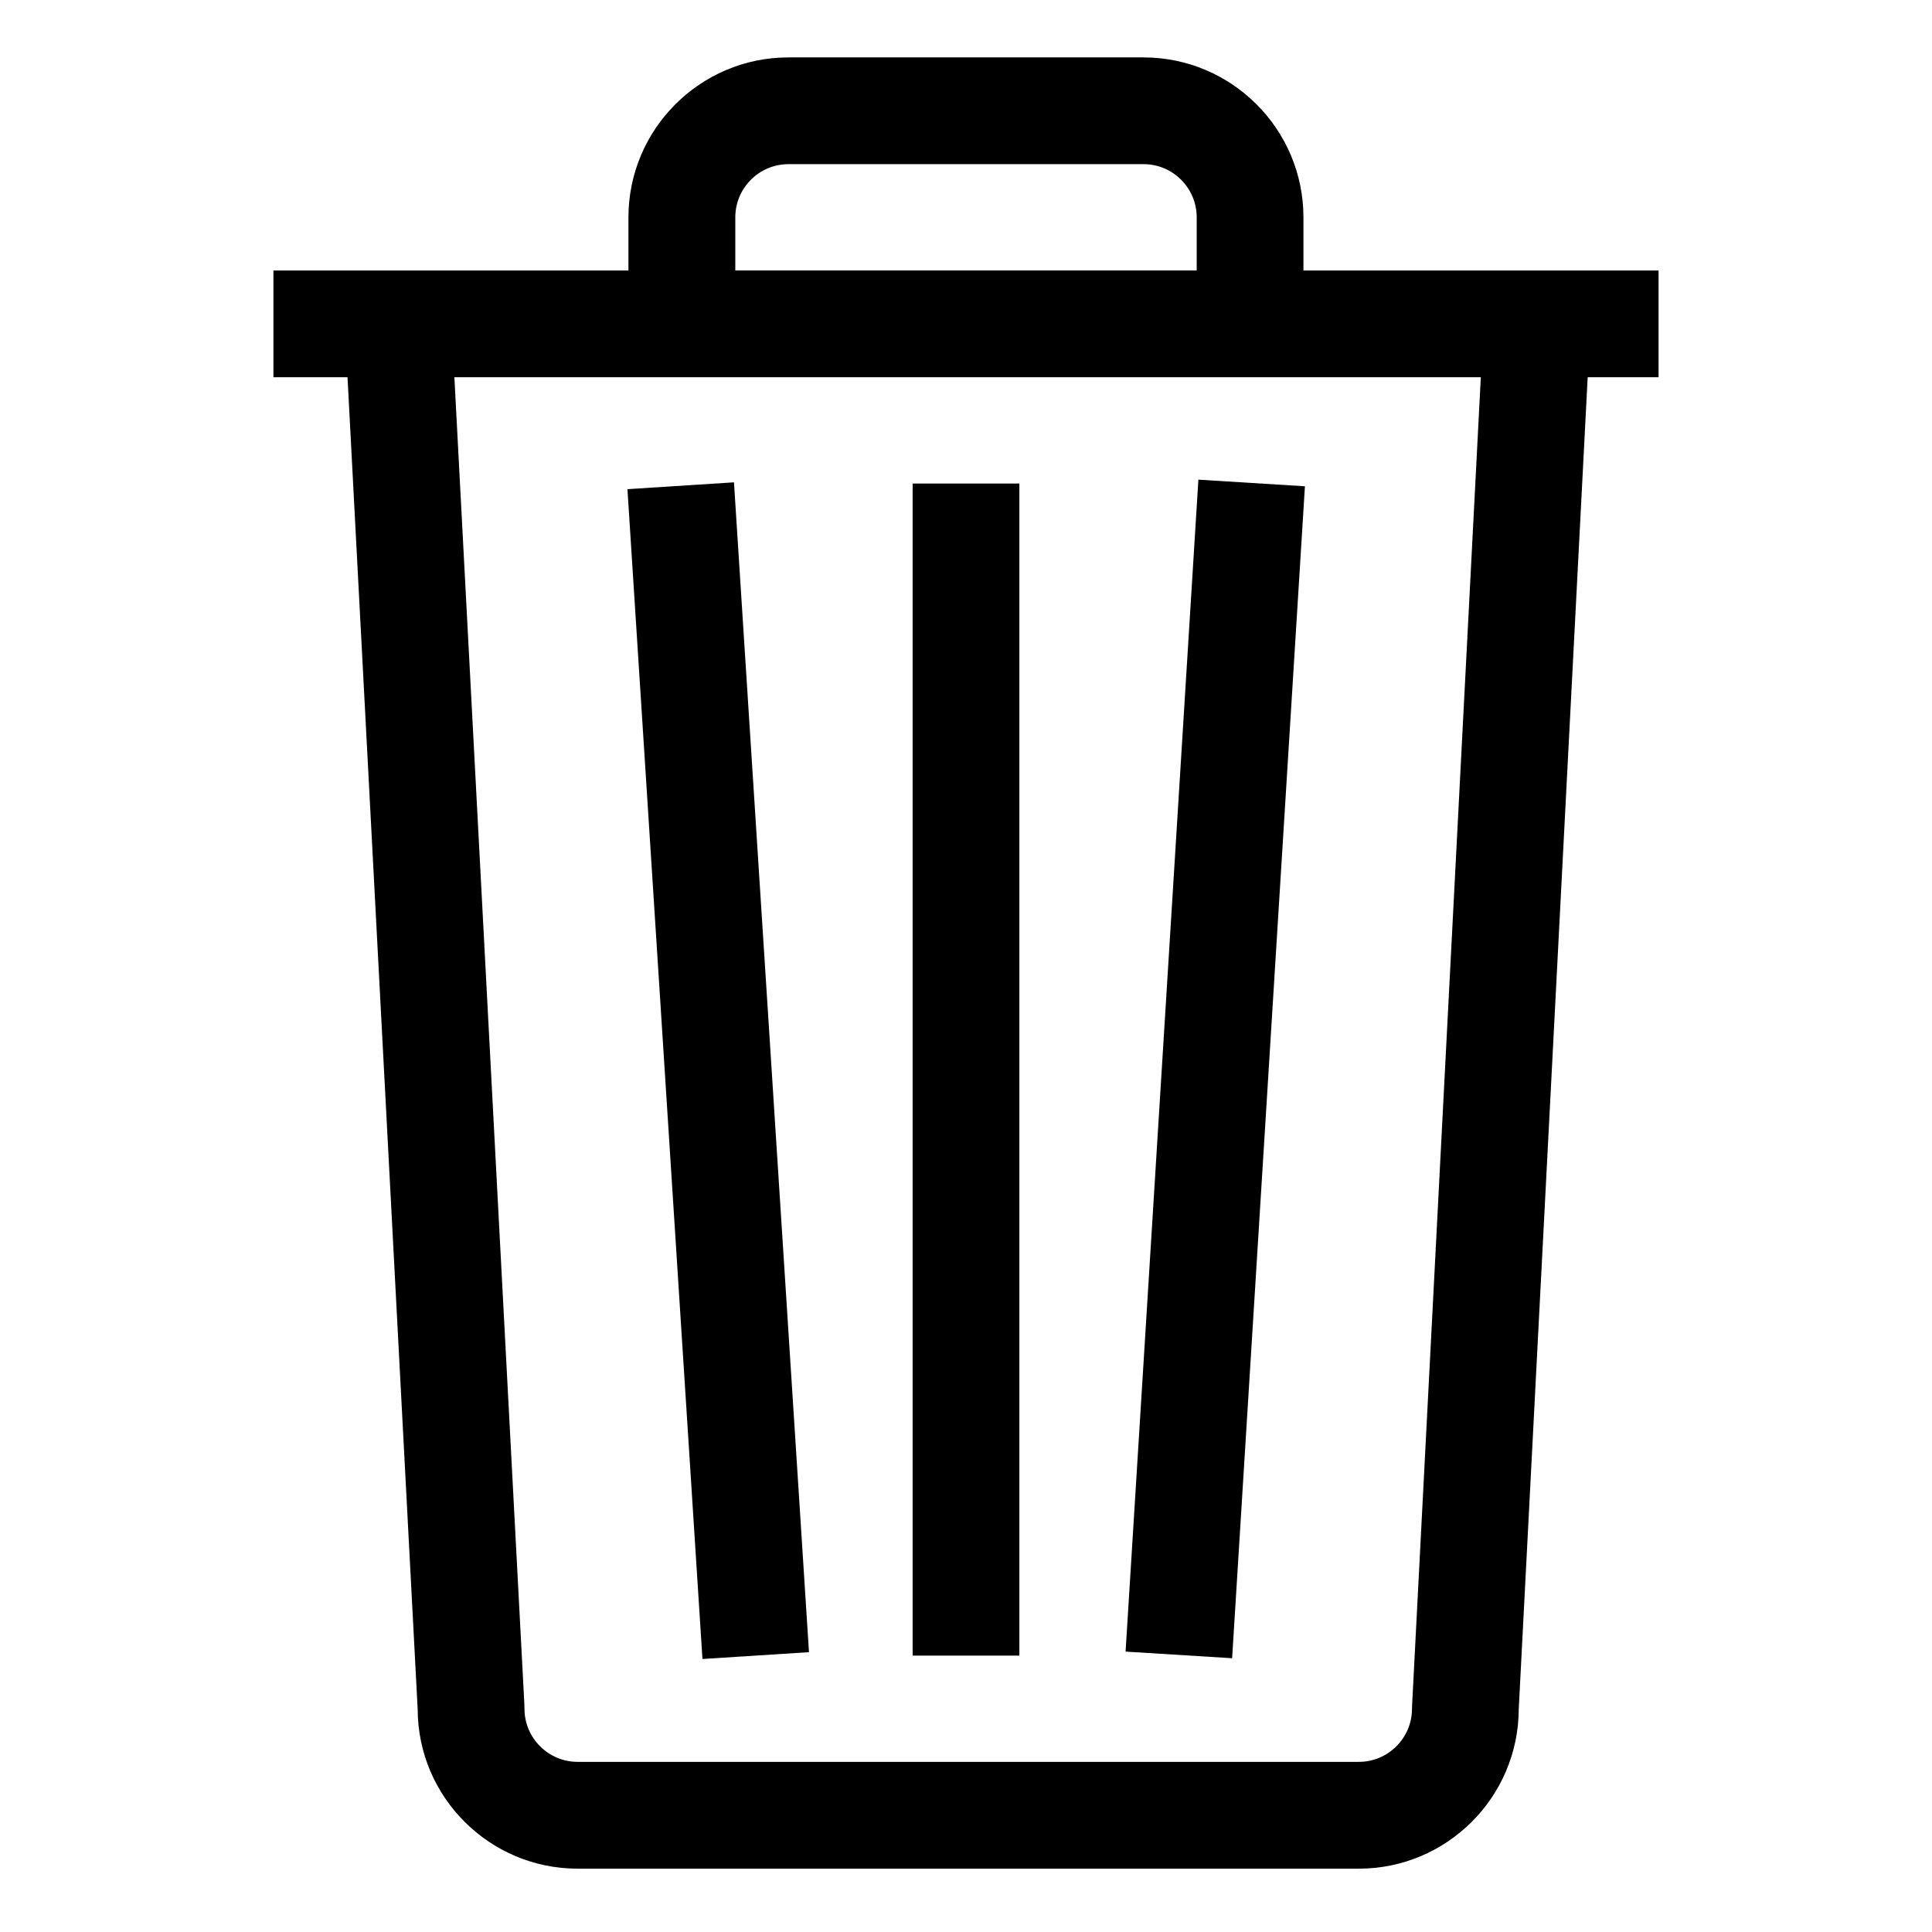 <?xml version="1.0" encoding="iso-8859-1"?>
<!-- Generator: Adobe Illustrator 17.0.0, SVG Export Plug-In . SVG Version: 6.00 Build 0)  -->
<!DOCTYPE svg PUBLIC "-//W3C//DTD SVG 1.1//EN" "http://www.w3.org/Graphics/SVG/1.1/DTD/svg11.dtd">
<svg version="1.1" xmlns="http://www.w3.org/2000/svg" xmlns:xlink="http://www.w3.org/1999/xlink" x="0px" y="0px" width="32px"
	 height="32px" viewBox="0 0 32 32" style="enable-background:new 0 0 32 32;" xml:space="preserve">
<g id="delete">
	<g>
		<path d="M27.471,4.48h-5.882v-0.88c0-1.46-1.188-2.649-2.649-2.649h-5.882c-1.46,0-2.649,1.188-2.649,2.649v0.88H4.529v1.768
			h1.227L6.918,28.31c0.004,1.457,1.191,2.641,2.649,2.641h12.939c1.458,0,2.644-1.184,2.649-2.641l1.142-22.062h1.174L27.471,4.48z
			 M13.059,2.719h5.882c0.485,0,0.88,0.395,0.88,0.88v0.88h-7.642v-0.88C12.179,3.114,12.574,2.719,13.059,2.719z M24.527,6.248
			L23.39,28.222l-0.003,0.08c0,0.485-0.395,0.88-0.88,0.88H9.567c-0.485,0-0.88-0.395-0.88-0.88l-0.002-0.078L7.526,6.248H24.527z"
			/>
		<rect x="15.116" y="8.009" width="1.768" height="19.413"/>
		<rect x="2.189" y="16.849" transform="matrix(0.064 0.998 -0.998 0.064 28.832 4.726)" width="19.415" height="1.768"/>
		<rect x="19.237" y="7.99" transform="matrix(0.998 0.062 -0.062 0.998 1.146 -1.222)" width="1.768" height="19.45"/>
	</g>
</g>
<g id="Layer_1">
</g>
</svg>
